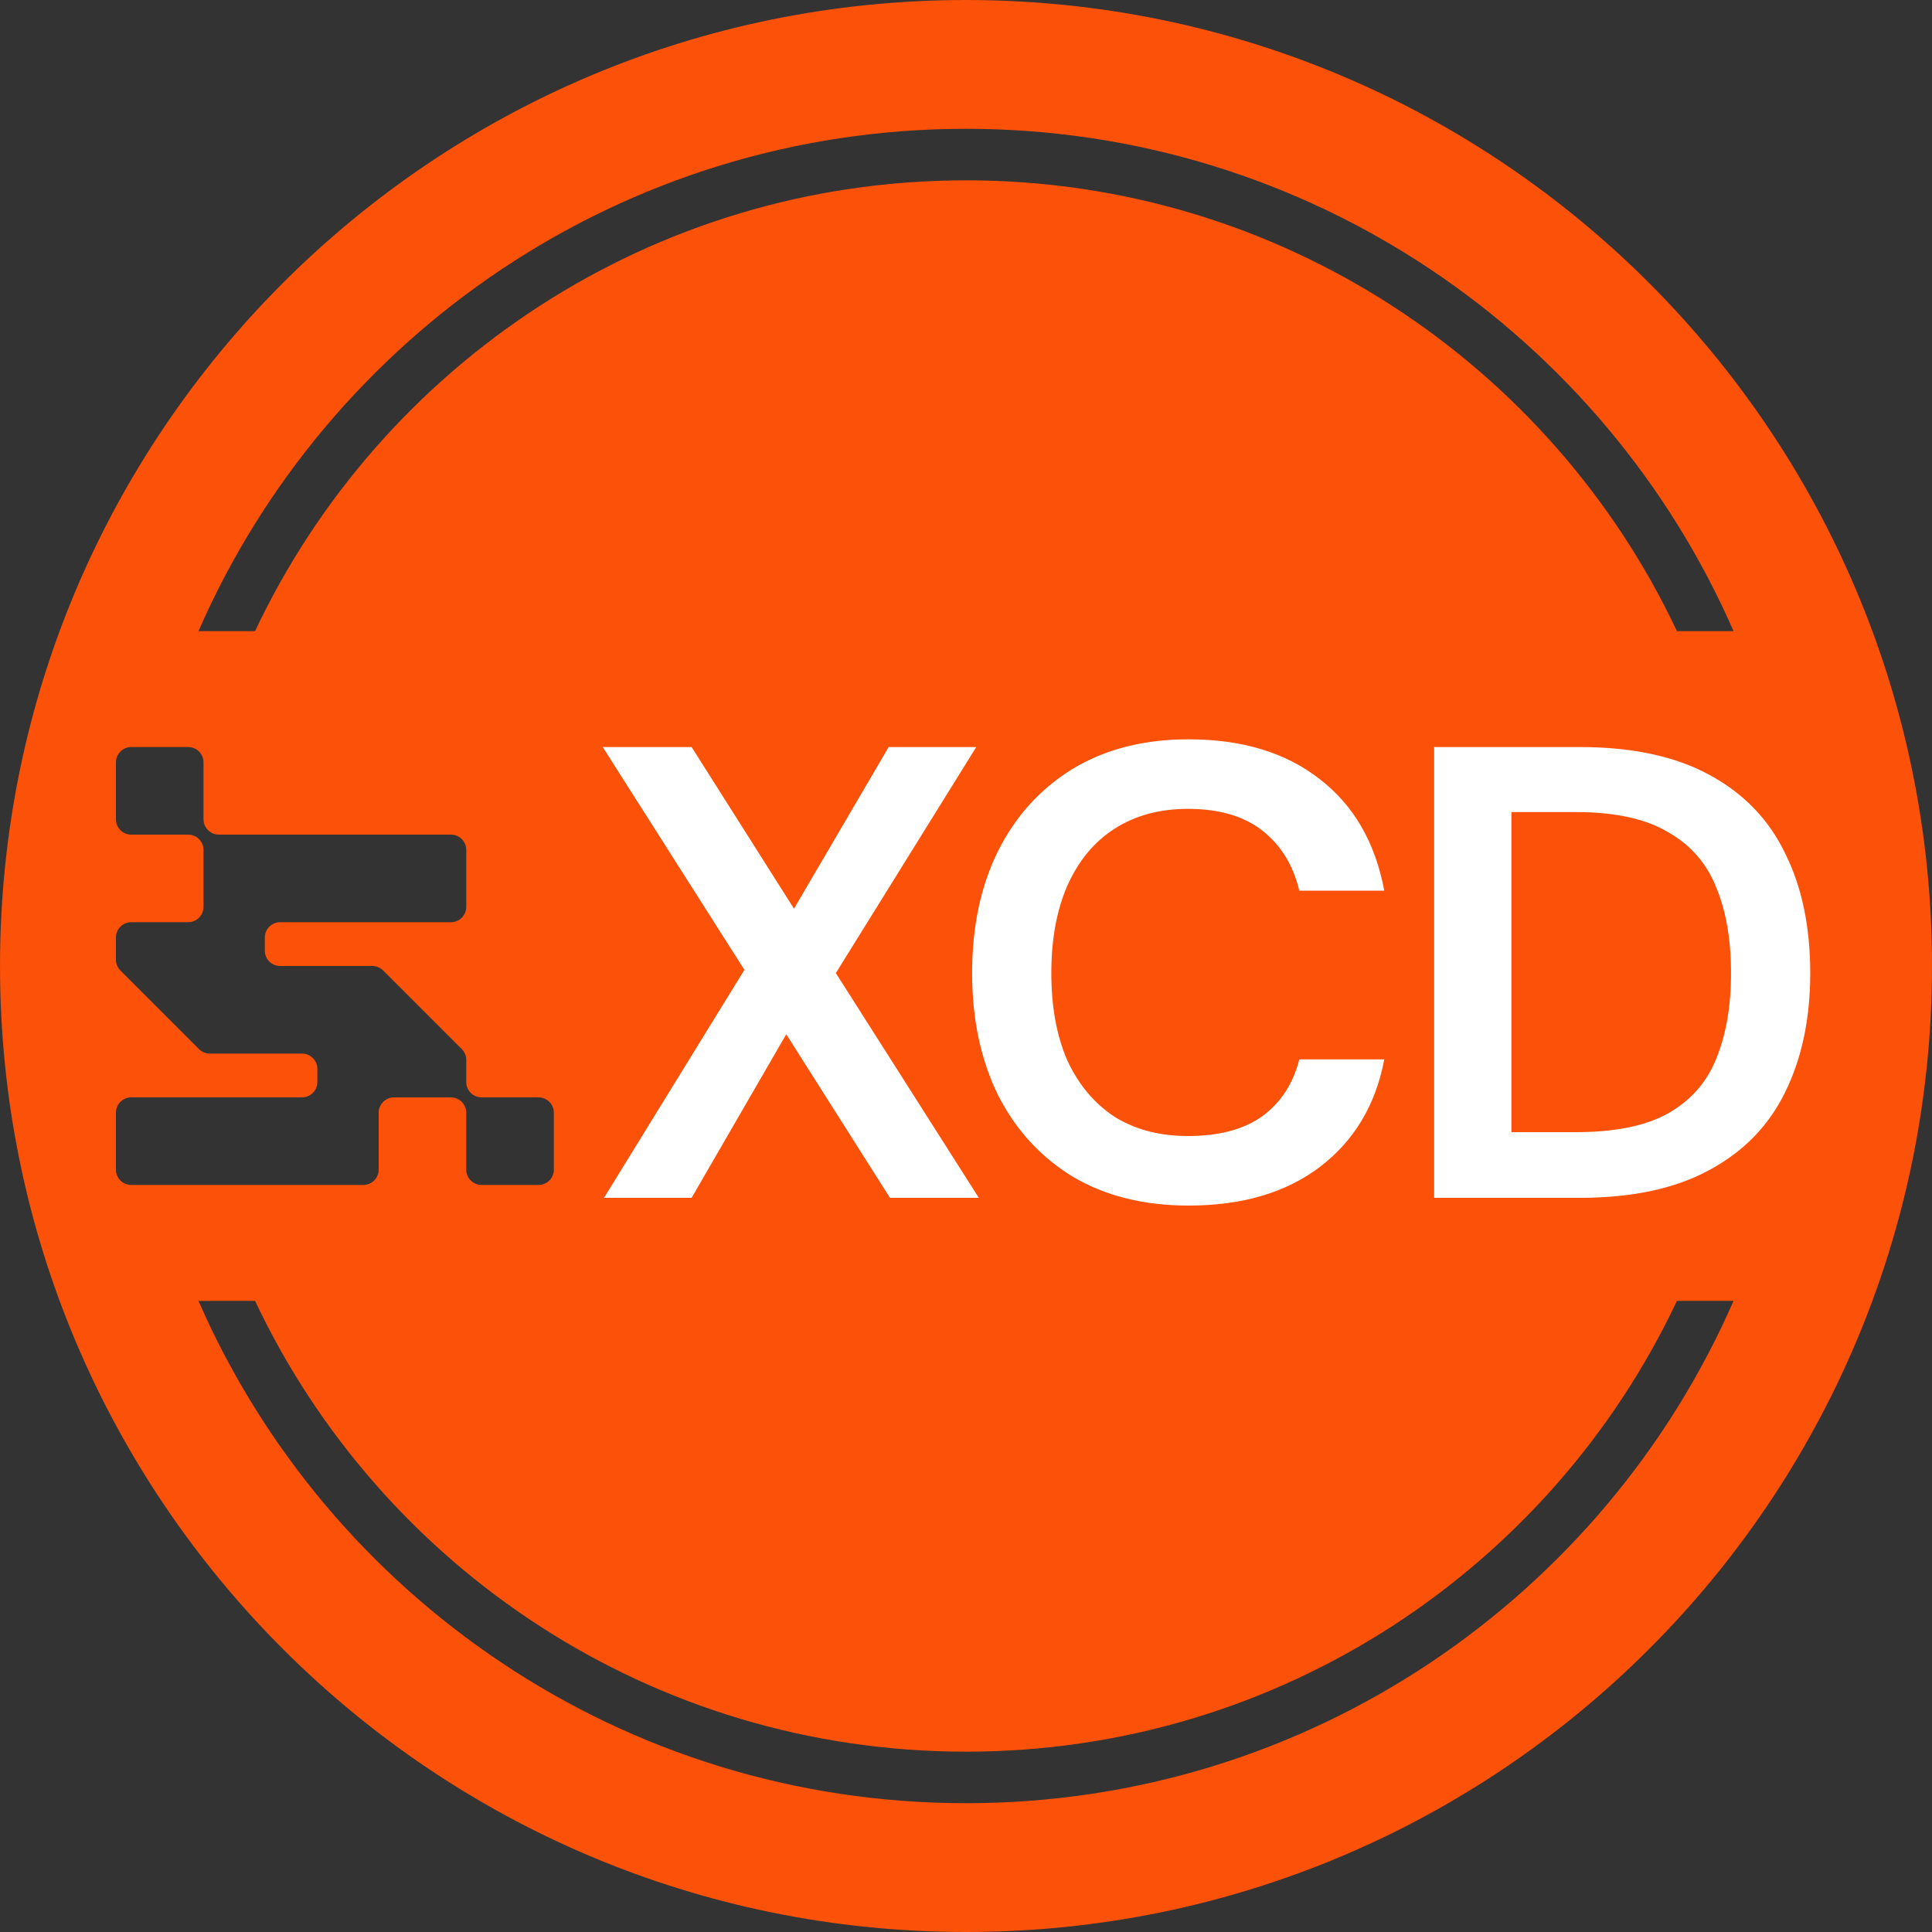 <svg width="150" height="150" viewBox="0 0 150 150" fill="none" xmlns="http://www.w3.org/2000/svg">
<rect x="0" y="0" width="150" height="150" fill="#333333" stroke="none"/>
<path fill-rule="evenodd" clip-rule="evenodd" d="M0 75C0 33.579 33.579 0 75 0C116.421 0 150 33.579 150 75C150 116.421 116.421 150 75 150C33.579 150 0 116.421 0 75ZM10.19 58C9.533 58 9 58.533 9 59.19V63.61C9 64.267 9.533 64.8 10.19 64.8H14.61C15.267 64.8 15.8 65.333 15.8 65.99V70.41C15.8 71.067 15.267 71.6 14.61 71.6H10.19C9.533 71.6 9 72.133 9 72.79V74.507C9 74.831 9.13 75.125 9.34 75.34L15.46 81.46C15.675 81.67 15.969 81.8 16.293 81.8H23.45C24.107 81.8 24.64 82.333 24.64 82.99V84.01C24.64 84.667 24.107 85.2 23.45 85.2H10.19C9.533 85.2 9 85.733 9 86.39V90.81C9 91.467 9.533 92 10.19 92H28.21C28.867 92 29.4 91.467 29.4 90.81V86.39C29.4 85.733 29.933 85.2 30.59 85.2H35.01C35.667 85.2 36.2 85.733 36.2 86.39V90.81C36.2 91.467 36.733 92 37.39 92H41.81C42.467 92 43 91.467 43 90.81V86.39C43 85.733 42.467 85.2 41.81 85.2H37.39C36.733 85.2 36.2 84.667 36.2 84.01V82.293C36.2 81.969 36.07 81.675 35.86 81.46L29.74 75.34C29.525 75.13 29.231 75 28.907 75H21.75C21.093 75 20.56 74.467 20.56 73.81V72.79C20.56 72.133 21.093 71.6 21.75 71.6H35.01C35.667 71.6 36.2 71.067 36.2 70.41V65.99C36.2 65.333 35.667 64.8 35.01 64.8H16.99C16.333 64.8 15.8 64.267 15.8 63.61V59.19C15.8 58.533 15.267 58 14.61 58H10.19ZM75 14C99.39 14 120.437 28.314 130.198 49H134.592C124.561 26.043 101.654 10 75 10C48.346 10 25.439 26.043 15.409 49H19.803C29.564 28.314 50.61 14 75 14ZM75 136C50.61 136 29.564 121.686 19.803 101H15.409C25.439 123.957 48.346 140 75 140C101.654 140 124.561 123.957 134.592 101H130.198C120.437 121.686 99.39 136 75 136Z" fill="#FB5108"/>
<path d="M46.895 93L57.795 75.3L46.795 58H53.696L61.645 70.55L68.996 58H75.796L64.895 75.55L75.996 93H69.096L61.045 80.3L53.696 93H46.895ZM92.275 93.6C88.808 93.6 85.808 92.85 83.275 91.35C80.775 89.817 78.841 87.7 77.475 85C76.141 82.267 75.475 79.117 75.475 75.55C75.475 71.95 76.141 68.8 77.475 66.1C78.841 63.367 80.775 61.233 83.275 59.7C85.808 58.167 88.808 57.4 92.275 57.4C96.442 57.4 99.841 58.433 102.475 60.5C105.108 62.533 106.775 65.417 107.475 69.15H100.875C100.408 67.183 99.458 65.633 98.025 64.5C96.591 63.367 94.658 62.8 92.225 62.8C90.025 62.8 88.125 63.317 86.525 64.35C84.958 65.35 83.742 66.817 82.875 68.75C82.041 70.65 81.625 72.917 81.625 75.55C81.625 78.183 82.041 80.45 82.875 82.35C83.742 84.217 84.958 85.667 86.525 86.7C88.125 87.7 90.025 88.2 92.225 88.2C94.658 88.2 96.591 87.683 98.025 86.65C99.458 85.583 100.408 84.117 100.875 82.25H107.475C106.808 85.783 105.141 88.567 102.475 90.6C99.841 92.6 96.442 93.6 92.275 93.6ZM111.346 93V58H122.646C126.713 58 130.063 58.717 132.696 60.15C135.363 61.583 137.329 63.617 138.596 66.25C139.896 68.85 140.546 71.95 140.546 75.55C140.546 79.083 139.896 82.167 138.596 84.8C137.329 87.4 135.363 89.417 132.696 90.85C130.063 92.283 126.713 93 122.646 93H111.346ZM117.346 87.9H122.346C125.379 87.9 127.763 87.417 129.496 86.45C131.263 85.45 132.513 84.033 133.246 82.2C134.013 80.333 134.396 78.117 134.396 75.55C134.396 72.95 134.013 70.733 133.246 68.9C132.513 67.033 131.263 65.6 129.496 64.6C127.763 63.567 125.379 63.05 122.346 63.05H117.346V87.9Z" fill="white"/>
</svg>
